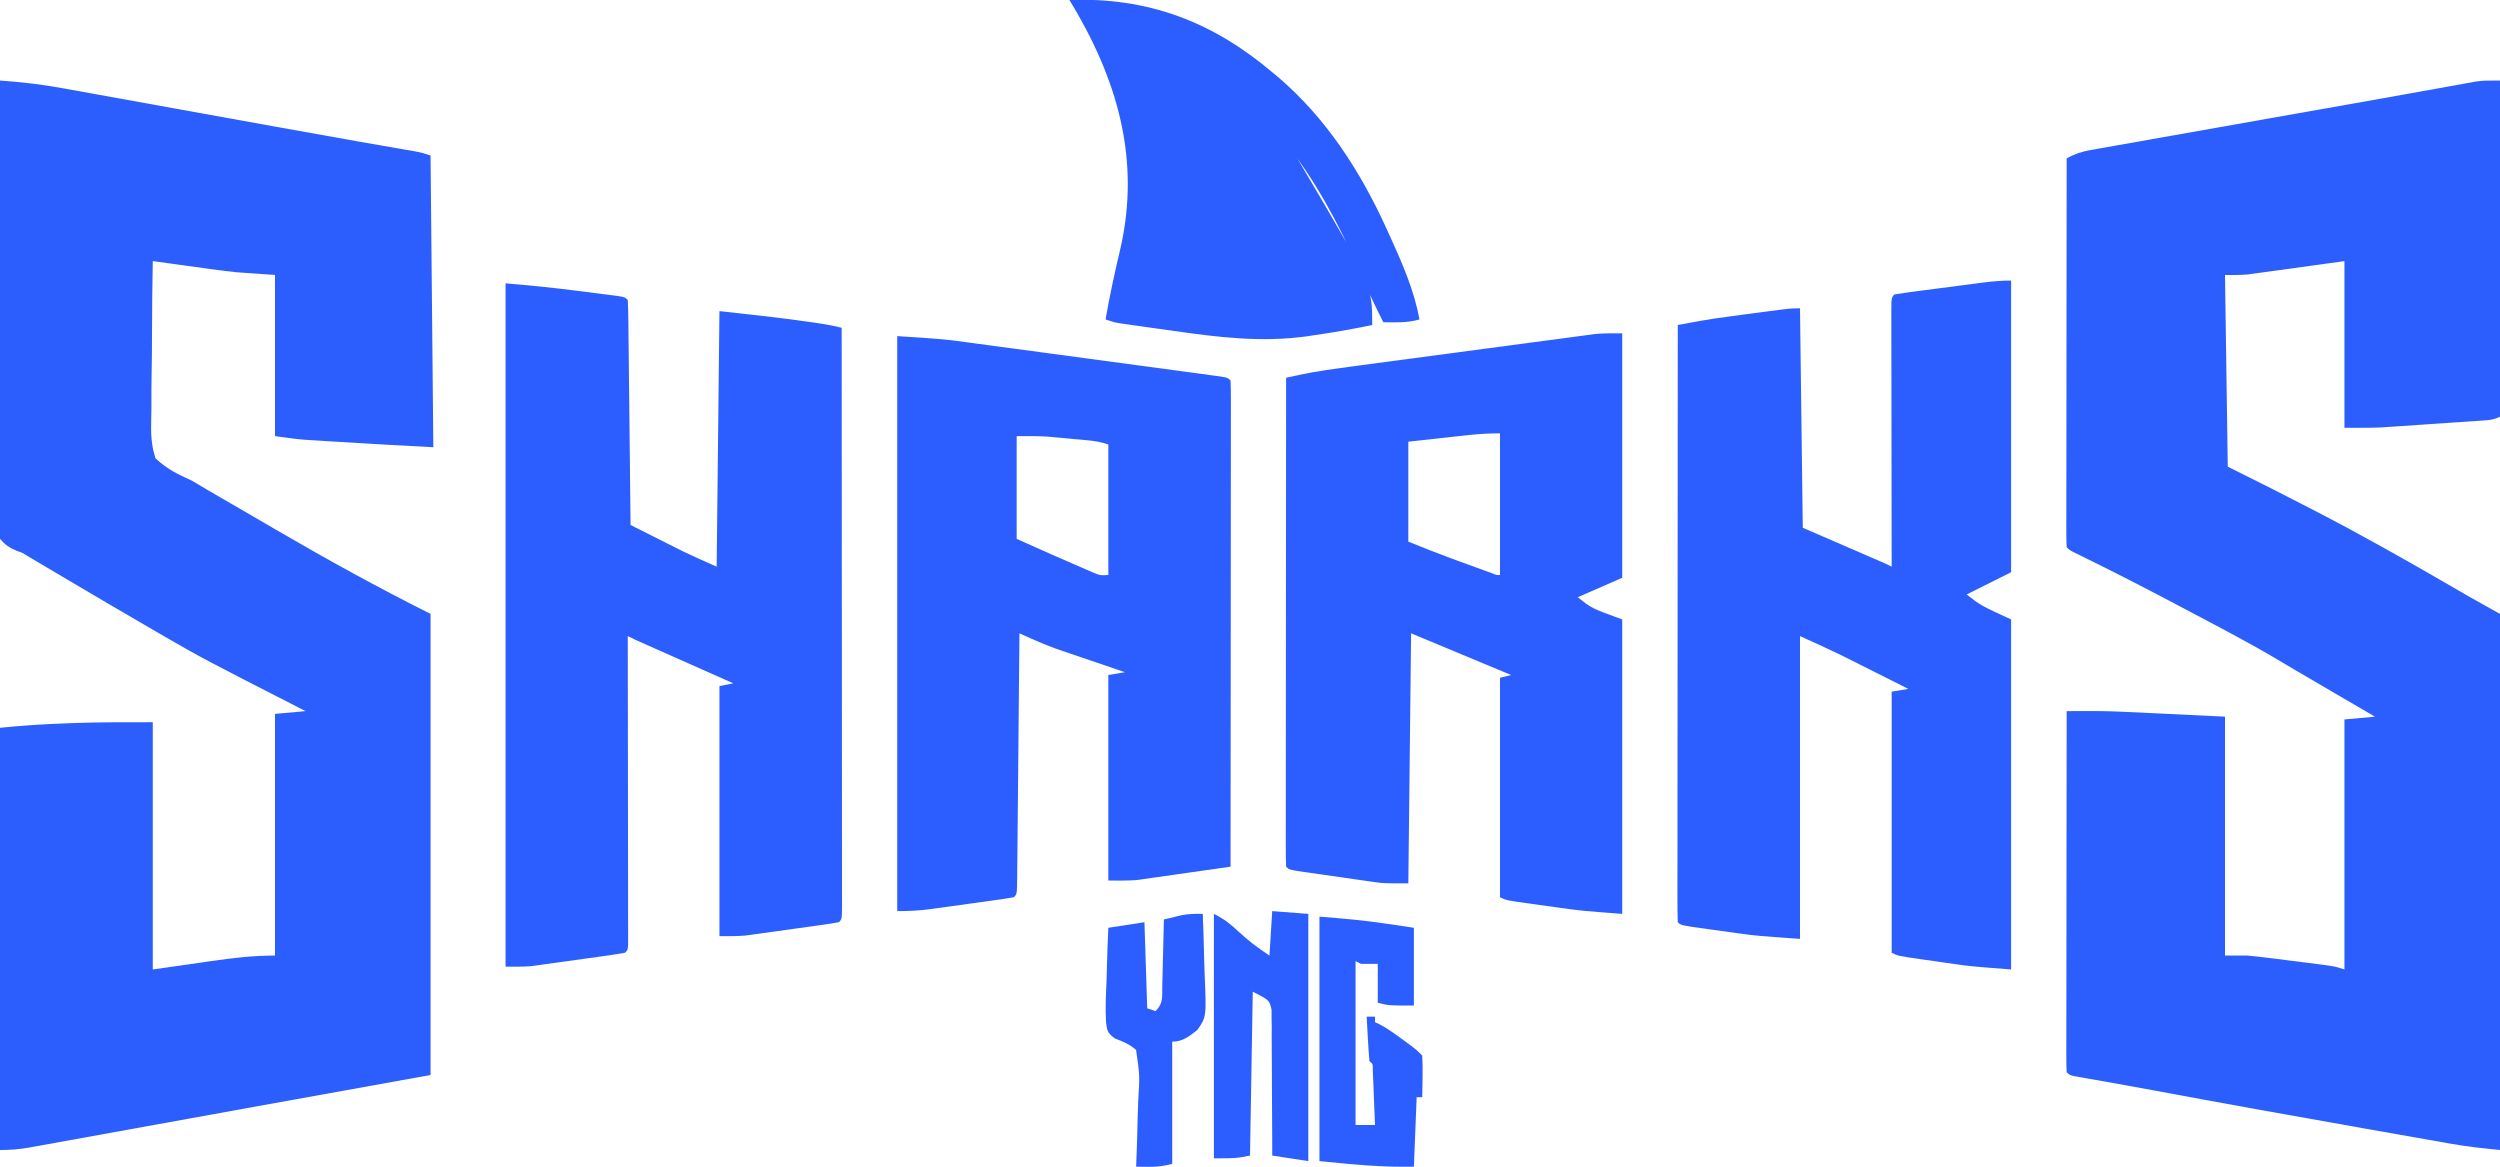 <?xml version="1.0" encoding="UTF-8"?>
<svg version="1.1" xmlns="http://www.w3.org/2000/svg" width="900" height="420">
<path d="M0 0 C0 39.93 0 79.86 0 121 C-2.216 122.108 -3.647 122.221 -6.107 122.389 C-7.38 122.479 -7.38 122.479 -8.679 122.571 C-9.599 122.631 -10.52 122.692 -11.469 122.754 C-12.419 122.819 -13.369 122.884 -14.348 122.951 C-16.365 123.089 -18.383 123.224 -20.4 123.357 C-23.46 123.56 -26.519 123.771 -29.578 123.982 C-31.542 124.115 -33.505 124.247 -35.469 124.379 C-36.373 124.441 -37.278 124.504 -38.21 124.568 C-39.52 124.654 -39.52 124.654 -40.857 124.74 C-41.988 124.816 -41.988 124.816 -43.141 124.893 C-47.424 125.053 -51.713 125 -56 125 C-56 105.2 -56 85.4 -56 65 C-67.907 66.641 -67.907 66.641 -79.813 68.291 C-81.315 68.496 -82.818 68.702 -84.32 68.906 C-85.089 69.014 -85.857 69.122 -86.648 69.233 C-87.774 69.386 -87.774 69.386 -88.922 69.541 C-89.566 69.63 -90.21 69.719 -90.874 69.81 C-93.573 70.051 -96.291 70 -99 70 C-98.67 92.77 -98.34 115.54 -98 139 C-92.72 141.64 -87.44 144.28 -82 147 C-77.203 149.448 -72.408 151.9 -67.625 154.375 C-66.686 154.861 -66.686 154.861 -65.727 155.357 C-49.598 163.712 -33.832 172.628 -18.118 181.736 C-17.067 182.345 -16.016 182.954 -14.934 183.582 C-14.006 184.121 -13.078 184.659 -12.123 185.214 C-8.103 187.513 -4.048 189.751 0 192 C0 255.69 0 319.38 0 385 C-5.858 384.414 -11.404 383.848 -17.151 382.836 C-17.796 382.723 -18.442 382.611 -19.107 382.495 C-21.219 382.125 -23.33 381.75 -25.441 381.375 C-26.953 381.109 -28.465 380.844 -29.977 380.578 C-34.007 379.87 -38.036 379.157 -42.065 378.442 C-44.57 377.999 -47.074 377.557 -49.579 377.115 C-74.829 372.662 -100.064 368.132 -125.269 363.43 C-129.898 362.567 -134.53 361.725 -139.166 360.903 C-140.185 360.721 -141.203 360.54 -142.253 360.352 C-144.226 360.001 -146.199 359.654 -148.172 359.31 C-149.052 359.153 -149.931 358.996 -150.837 358.834 C-151.618 358.697 -152.399 358.56 -153.204 358.418 C-155 358 -155 358 -156 357 C-156.096 355.317 -156.122 353.63 -156.12 351.944 C-156.122 350.849 -156.123 349.754 -156.124 348.626 C-156.121 347.414 -156.117 346.202 -156.114 344.953 C-156.114 343.685 -156.114 342.417 -156.114 341.11 C-156.114 337.623 -156.108 334.135 -156.101 330.648 C-156.095 327.007 -156.095 323.366 -156.093 319.725 C-156.09 312.826 -156.082 305.927 -156.072 299.028 C-156.061 291.176 -156.055 283.324 -156.05 275.471 C-156.04 259.314 -156.022 243.157 -156 227 C-153.782 226.995 -151.564 226.991 -149.346 226.989 C-148.111 226.986 -146.876 226.984 -145.603 226.982 C-140.802 227.006 -136.021 227.196 -131.227 227.438 C-130.395 227.477 -129.564 227.516 -128.708 227.557 C-125.68 227.701 -122.653 227.851 -119.625 228 C-112.819 228.33 -106.013 228.66 -99 229 C-99 257.38 -99 285.76 -99 315 C-96.36 315 -93.72 315 -91 315 C-88.437 315.237 -85.878 315.518 -83.324 315.84 C-82.632 315.926 -81.941 316.013 -81.228 316.102 C-79.781 316.283 -78.335 316.468 -76.889 316.654 C-74.676 316.939 -72.462 317.215 -70.248 317.49 C-59.424 318.859 -59.424 318.859 -56 320 C-56 290.3 -56 260.6 -56 230 C-52.37 229.67 -48.74 229.34 -45 229 C-46.535 228.105 -48.071 227.211 -49.652 226.289 C-51.747 225.068 -53.842 223.846 -55.938 222.625 C-57.029 221.989 -58.12 221.353 -59.245 220.697 C-64.167 217.827 -69.087 214.954 -73.992 212.055 C-74.731 211.618 -75.47 211.182 -76.231 210.732 C-77.556 209.947 -78.881 209.161 -80.205 208.374 C-90.983 201.996 -102.125 196.24 -113.188 190.375 C-113.927 189.983 -114.666 189.591 -115.427 189.187 C-126.246 183.452 -137.117 177.847 -148.104 172.441 C-149.01 171.995 -149.915 171.549 -150.848 171.09 C-151.631 170.707 -152.415 170.324 -153.223 169.929 C-155 169 -155 169 -156 168 C-156.096 166.19 -156.122 164.377 -156.12 162.565 C-156.122 161.385 -156.123 160.206 -156.124 158.991 C-156.121 157.685 -156.117 156.38 -156.114 155.035 C-156.113 153.655 -156.113 152.276 -156.114 150.897 C-156.114 147.141 -156.108 143.385 -156.101 139.629 C-156.095 135.707 -156.095 131.786 -156.093 127.865 C-156.09 120.435 -156.082 113.005 -156.072 105.574 C-156.061 97.117 -156.055 88.661 -156.05 80.204 C-156.04 62.802 -156.022 45.401 -156 28 C-153.167 26.45 -150.67 25.603 -147.496 25.041 C-146.597 24.878 -145.698 24.716 -144.772 24.549 C-143.303 24.293 -143.303 24.293 -141.804 24.032 C-140.247 23.754 -140.247 23.754 -138.658 23.469 C-135.208 22.854 -131.756 22.247 -128.305 21.641 C-125.881 21.21 -123.457 20.779 -121.033 20.347 C-114.619 19.206 -108.204 18.073 -101.788 16.941 C-95.393 15.812 -88.999 14.675 -82.605 13.539 C-71.658 11.595 -60.709 9.659 -49.759 7.728 C-42.84 6.506 -35.923 5.269 -29.009 4.021 C-26.647 3.597 -24.285 3.173 -21.924 2.75 C-20.505 2.494 -19.086 2.236 -17.667 1.977 C-15.775 1.631 -13.882 1.291 -11.989 0.952 C-10.964 0.766 -9.94 0.58 -8.884 0.388 C-6 0 -6 0 0 0 Z " fill="#2C5EFE" transform="translate(900,29)"/>
<path d="M0 0 C7.613 0.53 15.049 1.381 22.553 2.762 C24.025 3.026 24.025 3.026 25.526 3.295 C28.74 3.873 31.952 4.458 35.164 5.043 C37.442 5.454 39.72 5.864 41.998 6.274 C47.993 7.353 53.986 8.439 59.98 9.527 C65.958 10.611 71.938 11.689 77.918 12.768 C84.872 14.022 91.826 15.277 98.779 16.535 C108.807 18.349 118.836 20.156 128.874 21.917 C129.69 22.06 130.505 22.203 131.346 22.35 C135.035 22.997 138.725 23.64 142.416 24.278 C143.658 24.495 144.901 24.712 146.181 24.935 C147.244 25.118 148.306 25.302 149.401 25.491 C152 26 152 26 155 27 C155.33 61.65 155.66 96.3 156 132 C144.245 131.381 132.497 130.753 120.75 130 C119.402 129.917 118.055 129.833 116.707 129.75 C115.417 129.667 114.126 129.585 112.797 129.5 C111.656 129.428 110.515 129.356 109.339 129.281 C105.878 128.99 102.438 128.491 99 128 C99 108.86 99 89.72 99 70 C92.07 69.505 92.07 69.505 85 69 C82.353 68.707 79.709 68.389 77.07 68.027 C76.101 67.896 76.101 67.896 75.113 67.763 C73.116 67.492 71.121 67.215 69.125 66.938 C67.744 66.749 66.362 66.561 64.98 66.373 C61.653 65.919 58.326 65.462 55 65 C54.829 74.119 54.729 83.236 54.718 92.357 C54.71 96.593 54.679 100.827 54.592 105.062 C54.509 109.154 54.49 113.243 54.514 117.336 C54.513 118.893 54.488 120.449 54.44 122.005 C54.299 126.895 54.402 131.312 56 136 C59.951 139.773 64.011 141.758 69 144 C70.882 145.083 72.753 146.185 74.605 147.316 C76.465 148.4 78.326 149.482 80.188 150.562 C81.208 151.155 82.228 151.748 83.28 152.359 C85.432 153.609 87.584 154.858 89.737 156.106 C92.967 157.981 96.193 159.863 99.418 161.746 C117.667 172.372 136.109 182.555 155 192 C155 246.78 155 301.56 155 358 C134.87 361.63 114.74 365.26 94 369 C85.668 370.509 77.335 372.019 68.75 373.574 C57.246 375.654 57.246 375.654 51.648 376.666 C47.782 377.365 43.917 378.066 40.051 378.768 C35.216 379.647 30.38 380.522 25.543 381.393 C23.744 381.718 21.945 382.045 20.147 382.373 C17.688 382.821 15.229 383.264 12.77 383.706 C12.051 383.838 11.333 383.97 10.593 384.107 C6.942 384.756 3.745 385 0 385 C0 334.84 0 284.68 0 233 C7.721 232.228 15.265 231.708 23 231.438 C24.638 231.373 24.638 231.373 26.309 231.307 C35.89 230.958 45.393 231 55 231 C55 260.37 55 289.74 55 320 C65.395 318.515 65.395 318.515 76 317 C83.992 315.858 90.929 315 99 315 C99 286.29 99 257.58 99 228 C102.63 227.67 106.26 227.34 110 227 C108.642 226.306 108.642 226.306 107.256 225.598 C73.029 208.097 73.029 208.097 59 200 C58.133 199.5 57.266 199 56.372 198.485 C44.369 191.548 32.431 184.498 20.5 177.438 C19.373 176.771 18.246 176.104 17.084 175.417 C15.48 174.466 15.48 174.466 13.844 173.496 C12.907 172.941 11.971 172.386 11.006 171.814 C10.014 171.216 9.022 170.617 8 170 C7.336 169.763 6.672 169.526 5.988 169.282 C3.372 168.155 1.872 167.169 0 165 C-1.223 159.794 -1.011 154.597 -0.908 149.286 C-0.906 147.66 -0.907 146.033 -0.912 144.407 C-0.914 139.995 -0.867 135.586 -0.811 131.175 C-0.761 126.564 -0.756 121.953 -0.747 117.341 C-0.722 108.611 -0.656 99.882 -0.576 91.152 C-0.487 81.212 -0.443 71.273 -0.403 61.333 C-0.319 40.888 -0.178 20.444 0 0 Z " fill="#2C5EFE" transform="translate(0,29)"/>
<path d="M0 0 C8.749 0.729 17.4 1.601 26.095 2.729 C28.222 3.004 30.35 3.272 32.479 3.539 C33.833 3.713 35.188 3.888 36.543 4.062 C37.76 4.218 38.977 4.374 40.231 4.535 C43 5 43 5 44 6 C44.125 8.524 44.186 11.023 44.205 13.549 C44.215 14.339 44.225 15.129 44.235 15.944 C44.267 18.568 44.292 21.192 44.316 23.816 C44.337 25.631 44.358 27.446 44.379 29.26 C44.435 34.046 44.484 38.832 44.532 43.617 C44.582 48.497 44.638 53.376 44.693 58.256 C44.801 67.837 44.902 77.419 45 87 C48.477 88.753 51.957 90.502 55.438 92.25 C56.411 92.741 57.385 93.232 58.389 93.738 C59.352 94.222 60.316 94.705 61.309 95.203 C62.183 95.643 63.058 96.083 63.959 96.536 C67.93 98.448 71.972 100.21 76 102 C76.33 71.64 76.66 41.28 77 10 C97.955 12.328 97.955 12.328 106.875 13.562 C108.277 13.751 108.277 13.751 109.707 13.943 C113.54 14.468 117.251 15.039 121 16 C121.023 43.754 121.041 71.509 121.052 99.263 C121.057 112.149 121.064 125.035 121.075 137.921 C121.085 149.148 121.092 160.375 121.094 171.602 C121.095 177.55 121.098 183.499 121.106 189.448 C121.112 195.039 121.115 200.631 121.113 206.223 C121.113 208.282 121.115 210.341 121.119 212.4 C121.124 215.198 121.123 217.996 121.12 220.793 C121.123 221.619 121.126 222.445 121.129 223.296 C121.114 228.886 121.114 228.886 120 230 C117.425 230.446 114.862 230.837 112.273 231.191 C111.492 231.301 110.711 231.411 109.907 231.523 C108.247 231.755 106.588 231.984 104.928 232.212 C102.406 232.558 99.884 232.914 97.363 233.271 C95.75 233.495 94.137 233.719 92.523 233.941 C91.401 234.101 91.401 234.101 90.256 234.263 C89.539 234.36 88.822 234.457 88.083 234.557 C87.463 234.643 86.842 234.729 86.202 234.817 C83.144 235.071 80.068 235 77 235 C77 205.3 77 175.6 77 145 C78.65 144.67 80.3 144.34 82 144 C80.92 143.521 79.84 143.041 78.727 142.547 C74.727 140.772 70.728 138.995 66.729 137.219 C64.997 136.45 63.264 135.68 61.532 134.911 C59.044 133.807 56.557 132.703 54.07 131.598 C52.905 131.08 52.905 131.08 51.715 130.553 C46.228 128.114 46.228 128.114 44 127 C44.001 127.581 44.002 128.163 44.003 128.762 C44.025 142.891 44.041 157.02 44.052 171.148 C44.057 177.981 44.064 184.813 44.075 191.646 C44.086 198.233 44.092 204.821 44.095 211.409 C44.097 213.928 44.1 216.448 44.106 218.967 C44.113 222.483 44.114 225.998 44.114 229.513 C44.117 230.566 44.121 231.62 44.124 232.704 C44.123 233.657 44.122 234.609 44.12 235.59 C44.121 236.422 44.122 237.255 44.123 238.112 C44 240 44 240 43 241 C40.425 241.446 37.862 241.837 35.273 242.191 C34.492 242.301 33.711 242.411 32.907 242.523 C31.247 242.755 29.588 242.984 27.928 243.212 C25.406 243.558 22.884 243.914 20.363 244.271 C18.75 244.495 17.137 244.719 15.523 244.941 C14.401 245.101 14.401 245.101 13.256 245.263 C12.539 245.36 11.822 245.457 11.083 245.557 C10.463 245.643 9.842 245.729 9.202 245.817 C6.144 246.071 3.068 246 0 246 C0 164.82 0 83.64 0 0 Z " fill="#2C5EFF" transform="translate(182,102)"/>
<path d="M0 0 C0 34.65 0 69.3 0 105 C-7.92 108.96 -7.92 108.96 -16 113 C-10.957 116.969 -10.957 116.969 0 122 C0 163.58 0 205.16 0 248 C-14.646 246.873 -14.646 246.873 -20.324 246.062 C-22.143 245.803 -22.143 245.803 -23.998 245.539 C-25.824 245.272 -25.824 245.272 -27.688 245 C-29.578 244.733 -29.578 244.733 -31.506 244.461 C-40.741 243.13 -40.741 243.13 -43 242 C-43 210.98 -43 179.96 -43 148 C-41.02 147.67 -39.04 147.34 -37 147 C-40.785 145.095 -44.571 143.193 -48.359 141.293 C-49.642 140.649 -50.925 140.004 -52.207 139.359 C-54.071 138.421 -55.936 137.486 -57.801 136.551 C-59.474 135.71 -59.474 135.71 -61.181 134.853 C-66.077 132.477 -71.046 130.252 -76 128 C-76 163.97 -76 199.94 -76 237 C-91.775 235.873 -91.775 235.873 -97.676 235.062 C-99.564 234.803 -99.564 234.803 -101.49 234.539 C-103.382 234.272 -103.382 234.272 -105.312 234 C-106.637 233.82 -107.962 233.64 -109.287 233.461 C-118.872 232.128 -118.872 232.128 -120 231 C-120.098 228.231 -120.13 225.487 -120.12 222.718 C-120.121 221.839 -120.122 220.96 -120.123 220.054 C-120.125 217.086 -120.119 214.118 -120.114 211.15 C-120.113 209.032 -120.113 206.913 -120.114 204.795 C-120.114 199.025 -120.108 193.254 -120.101 187.484 C-120.095 181.461 -120.095 175.438 -120.093 169.414 C-120.09 158 -120.082 146.585 -120.072 135.171 C-120.061 122.179 -120.055 109.188 -120.05 96.197 C-120.04 69.465 -120.022 42.732 -120 16 C-118.249 15.678 -116.498 15.358 -114.747 15.037 C-113.772 14.858 -112.797 14.68 -111.792 14.496 C-108.361 13.887 -104.923 13.39 -101.469 12.93 C-100.164 12.756 -98.86 12.582 -97.516 12.402 C-96.527 12.273 -96.527 12.273 -95.518 12.14 C-93.475 11.872 -91.433 11.598 -89.391 11.324 C-79.394 10 -79.394 10 -76 10 C-75.67 36.07 -75.34 62.14 -75 89 C-65.1 93.29 -55.2 97.58 -45 102 C-44.34 102.33 -43.68 102.66 -43 103 C-43.002 101.787 -43.004 100.574 -43.007 99.324 C-43.027 87.92 -43.042 76.515 -43.052 65.11 C-43.057 59.246 -43.064 53.382 -43.075 47.518 C-43.086 41.864 -43.092 36.21 -43.095 30.557 C-43.097 28.394 -43.1 26.232 -43.106 24.07 C-43.113 21.052 -43.114 18.035 -43.114 15.018 C-43.117 14.114 -43.121 13.211 -43.124 12.28 C-43.114 6.114 -43.114 6.114 -42 5 C-39.244 4.554 -36.499 4.163 -33.73 3.809 C-32.482 3.644 -32.482 3.644 -31.208 3.477 C-29.442 3.245 -27.675 3.016 -25.909 2.788 C-23.209 2.44 -20.51 2.085 -17.811 1.729 C-16.096 1.505 -14.382 1.281 -12.668 1.059 C-11.457 0.899 -11.457 0.899 -10.221 0.737 C-6.773 0.296 -3.483 0 0 0 Z " fill="#2C5EFF" transform="translate(724,101)"/>
<path d="M0 0 C0 29.04 0 58.08 0 88 C-5.28 90.31 -10.56 92.62 -16 95 C-11.036 98.979 -11.036 98.979 0 103 C0 137.98 0 172.96 0 209 C-14.648 207.873 -14.648 207.873 -20.543 207.062 C-22.429 206.803 -22.429 206.803 -24.354 206.539 C-26.251 206.272 -26.251 206.272 -28.188 206 C-30.149 205.733 -30.149 205.733 -32.15 205.461 C-41.744 204.128 -41.744 204.128 -44 203 C-44 176.93 -44 150.86 -44 124 C-42.68 123.67 -41.36 123.34 -40 123 C-40.664 122.723 -41.328 122.447 -42.013 122.161 C-53.342 117.441 -64.671 112.72 -76 108 C-76.33 137.7 -76.66 167.4 -77 198 C-86.002 198 -86.002 198 -89.105 197.557 C-89.802 197.46 -90.499 197.363 -91.217 197.263 C-91.938 197.157 -92.659 197.051 -93.402 196.941 C-94.166 196.833 -94.929 196.724 -95.715 196.612 C-97.311 196.384 -98.907 196.153 -100.502 195.919 C-102.954 195.56 -105.408 195.212 -107.861 194.865 C-109.417 194.641 -110.972 194.417 -112.527 194.191 C-113.63 194.035 -113.63 194.035 -114.756 193.876 C-119.885 193.115 -119.885 193.115 -121 192 C-121.097 189.734 -121.122 187.466 -121.12 185.198 C-121.121 184.479 -121.122 183.759 -121.123 183.018 C-121.125 180.588 -121.119 178.159 -121.114 175.73 C-121.113 173.996 -121.113 172.262 -121.114 170.528 C-121.114 165.805 -121.108 161.082 -121.101 156.359 C-121.095 151.429 -121.095 146.499 -121.093 141.569 C-121.09 132.226 -121.082 122.883 -121.072 113.541 C-121.061 102.907 -121.055 92.274 -121.05 81.64 C-121.04 59.76 -121.022 37.88 -121 16 C-114.506 14.469 -108.063 13.36 -101.451 12.488 C-100.436 12.351 -99.422 12.214 -98.377 12.073 C-95.052 11.626 -91.725 11.184 -88.398 10.742 C-86.074 10.431 -83.749 10.12 -81.425 9.809 C-76.565 9.159 -71.705 8.513 -66.845 7.868 C-60.622 7.042 -54.401 6.208 -48.18 5.372 C-43.384 4.729 -38.589 4.09 -33.793 3.453 C-31.499 3.147 -29.204 2.84 -26.911 2.532 C-23.704 2.101 -20.498 1.677 -17.291 1.253 C-16.348 1.126 -15.405 0.998 -14.434 0.866 C-13.554 0.751 -12.674 0.636 -11.767 0.518 C-11.011 0.417 -10.255 0.317 -9.476 0.213 C-6.328 -0.058 -3.159 0 0 0 Z M-55.613 36.656 C-56.738 36.778 -57.862 36.9 -59.021 37.025 C-60.437 37.182 -61.853 37.339 -63.312 37.5 C-67.829 37.995 -72.346 38.49 -77 39 C-77 50.88 -77 62.76 -77 75 C-69.15 78.155 -69.15 78.155 -61.246 81.141 C-60.29 81.489 -59.334 81.837 -58.35 82.195 C-56.908 82.717 -56.908 82.717 -55.438 83.25 C-54.442 83.614 -53.446 83.977 -52.42 84.352 C-51.476 84.694 -50.531 85.037 -49.559 85.391 C-48.706 85.7 -47.853 86.01 -46.974 86.329 C-45.19 87.054 -45.19 87.054 -44 87 C-44 70.17 -44 53.34 -44 36 C-47.984 36 -51.669 36.224 -55.613 36.656 Z " fill="#2C5EFF" transform="translate(584,120)"/>
<path d="M0 0 C17.233 1.149 17.233 1.149 24.742 2.183 C25.6 2.297 26.457 2.411 27.341 2.529 C30.115 2.899 32.887 3.275 35.66 3.652 C37.623 3.916 39.586 4.178 41.549 4.441 C46.678 5.128 51.806 5.821 56.935 6.515 C61.097 7.077 65.26 7.636 69.424 8.194 C91.687 11.178 91.687 11.178 102.72 12.689 C104.929 12.99 107.14 13.287 109.35 13.582 C110.627 13.757 111.904 13.932 113.22 14.112 C114.323 14.26 115.426 14.409 116.562 14.563 C119 15 119 15 120 16 C120.097 18.253 120.122 20.509 120.12 22.764 C120.121 23.479 120.122 24.195 120.123 24.932 C120.125 27.347 120.119 29.763 120.114 32.178 C120.113 33.902 120.113 35.627 120.114 37.351 C120.114 42.047 120.108 46.743 120.101 51.439 C120.095 56.341 120.095 61.243 120.093 66.145 C120.09 75.435 120.082 84.724 120.072 94.014 C120.061 104.587 120.055 115.16 120.05 125.733 C120.04 147.489 120.022 169.244 120 191 C115.021 191.719 110.04 192.431 105.059 193.136 C103.367 193.377 101.675 193.619 99.984 193.864 C97.542 194.217 95.099 194.562 92.656 194.906 C91.537 195.07 91.537 195.07 90.395 195.238 C89.315 195.388 89.315 195.388 88.213 195.541 C87.591 195.63 86.969 195.719 86.329 195.81 C82.897 196.09 79.443 196 76 196 C76 171.58 76 147.16 76 122 C77.98 121.67 79.96 121.34 82 121 C81.169 120.718 80.337 120.436 79.481 120.146 C76.354 119.083 73.229 118.016 70.104 116.947 C68.76 116.488 67.415 116.03 66.069 115.574 C64.119 114.913 62.171 114.246 60.223 113.578 C58.471 112.981 58.471 112.981 56.684 112.372 C53.815 111.304 51.059 110.165 48.27 108.914 C47.468 108.555 46.666 108.197 45.839 107.827 C44.929 107.418 44.929 107.418 44 107 C43.99 108.175 43.979 109.351 43.969 110.562 C43.871 121.613 43.768 132.665 43.661 143.716 C43.605 149.399 43.552 155.081 43.503 160.763 C43.455 166.242 43.403 171.721 43.347 177.2 C43.327 179.295 43.308 181.391 43.291 183.486 C43.267 186.41 43.237 189.334 43.205 192.258 C43.2 193.133 43.194 194.008 43.188 194.91 C43.114 200.886 43.114 200.886 42 202 C39.413 202.446 36.838 202.837 34.238 203.191 C33.455 203.301 32.671 203.411 31.864 203.523 C30.201 203.755 28.537 203.984 26.873 204.212 C24.34 204.559 21.808 204.915 19.275 205.271 C17.659 205.495 16.042 205.719 14.426 205.941 C13.296 206.101 13.296 206.101 12.143 206.263 C8.005 206.822 4.21 207 0 207 C0 138.69 0 70.38 0 0 Z M43 36 C43 48.21 43 60.42 43 73 C55.438 78.57 55.438 78.57 67.938 84 C68.854 84.392 69.771 84.784 70.715 85.188 C73.067 86.168 73.067 86.168 76 86 C76 70.49 76 54.98 76 39 C73.242 38.081 71.049 37.729 68.176 37.465 C67.229 37.378 66.282 37.291 65.307 37.201 C64.319 37.114 63.331 37.027 62.312 36.938 C61.344 36.847 60.375 36.756 59.377 36.662 C57.947 36.534 57.947 36.534 56.488 36.402 C55.628 36.325 54.767 36.247 53.88 36.168 C50.259 35.957 46.627 36 43 36 Z " fill="#2C5EFF" transform="translate(323,121)"/>
<path d="M0 0 C28.213 -1.031 51.437 7.762 73 26 C73.801 26.665 74.601 27.33 75.426 28.016 C92.524 42.741 104.699 61.609 114 82 C114.385 82.842 114.769 83.684 115.166 84.551 C119.659 94.482 124.057 104.212 126 115 C121.646 116.268 117.492 116.066 113 116 C110.642 111.372 108.412 106.736 106.363 101.963 C99.618 86.292 92.015 70.86 82 57 C82.45 57.744 82.9 58.488 83.363 59.254 C109 102.77 109 102.77 109 117 C102.173 118.43 95.343 119.643 88.438 120.625 C87.145 120.826 87.145 120.826 85.826 121.031 C69.32 123.367 53.499 121.437 37.125 119.062 C35.108 118.781 33.091 118.5 31.074 118.221 C29.156 117.951 27.238 117.681 25.32 117.41 C23.98 117.221 23.98 117.221 22.612 117.028 C21.787 116.908 20.961 116.788 20.11 116.664 C19.024 116.508 19.024 116.508 17.917 116.348 C16 116 16 116 13 115 C14.452 106.585 16.263 98.294 18.232 89.986 C25.843 57.266 17.113 28.033 0 0 Z M77 50 C78 52 78 52 78 52 Z M80 54 C81 56 81 56 81 56 Z " fill="#2C5EFF" transform="translate(385,0)"/>
<path d="M0 0 C8.21 0.632 16.202 1.339 24.312 2.562 C29.108 3.274 29.108 3.274 34 4 C34 13.24 34 22.48 34 32 C25 32 25 32 21 31 C21 26.38 21 21.76 21 17 C19.02 17 17.04 17 15 17 C14.34 16.67 13.68 16.34 13 16 C13 35.47 13 54.94 13 75 C15.31 75 17.62 75 20 75 C19.862 71.354 19.713 67.708 19.562 64.062 C19.523 63.022 19.484 61.981 19.443 60.908 C19.401 59.919 19.36 58.929 19.316 57.91 C19.28 56.994 19.243 56.077 19.205 55.133 C19.23 53.018 19.23 53.018 18 52 C17.763 49.308 17.578 46.635 17.438 43.938 C17.394 43.179 17.351 42.42 17.307 41.639 C17.2 39.759 17.1 37.88 17 36 C17.99 36 18.98 36 20 36 C20 36.66 20 37.32 20 38 C20.544 38.248 21.088 38.495 21.648 38.75 C24.506 40.269 27.015 42.087 29.625 44 C31.067 45.052 31.067 45.052 32.539 46.125 C35 48 35 48 37 50 C37.145 52.581 37.187 55.049 37.125 57.625 C37.116 58.331 37.107 59.038 37.098 59.766 C37.074 61.511 37.038 63.255 37 65 C36.34 65 35.68 65 35 65 C34.67 73.25 34.34 81.5 34 90 C22.335 90.254 11.828 89.183 0 88 C0 58.96 0 29.92 0 0 Z " fill="#2C5EFF" transform="translate(475,330)"/>
<path d="M0 0 C4.29 0.33 8.58 0.66 13 1 C13 30.37 13 59.74 13 90 C8.71 89.34 4.42 88.68 0 88 C0.001 86.355 0.002 84.71 0.003 83.015 C-0 76.916 -0.043 70.819 -0.098 64.721 C-0.116 62.081 -0.123 59.441 -0.12 56.8 C-0.117 53.007 -0.153 49.215 -0.195 45.422 C-0.186 44.239 -0.177 43.057 -0.168 41.839 C-0.187 40.738 -0.207 39.637 -0.227 38.503 C-0.231 37.535 -0.236 36.567 -0.241 35.569 C-0.969 32.095 -0.969 32.095 -7 29 C-7.33 48.47 -7.66 67.94 -8 88 C-13 89 -13 89 -21 89 C-21 59.96 -21 30.92 -21 1 C-17.273 2.863 -15.122 4.565 -12.125 7.375 C-8.504 10.769 -5.222 13.185 -1 16 C-0.67 10.72 -0.34 5.44 0 0 Z " fill="#2C5EFF" transform="translate(458,328)"/>
<path d="M0 0 C0.223 5.426 0.386 10.849 0.494 16.278 C0.539 18.122 0.601 19.966 0.679 21.809 C1.312 37.133 1.312 37.133 -1.973 41.808 C-4.814 44.067 -7.276 46 -11 46 C-11 60.52 -11 75.04 -11 90 C-14.269 90.817 -16.47 91.111 -19.75 91.062 C-20.949 91.049 -20.949 91.049 -22.172 91.035 C-22.775 91.024 -23.378 91.012 -24 91 C-23.921 89.139 -23.921 89.139 -23.841 87.24 C-23.66 82.622 -23.545 78.005 -23.451 73.385 C-23.4 71.389 -23.332 69.392 -23.246 67.397 C-22.681 58.122 -22.681 58.122 -24 49 C-26.483 46.799 -28.683 45.999 -31.751 44.798 C-34.36 42.712 -34.414 42.209 -34.823 39.026 C-35.112 33.884 -34.872 28.764 -34.625 23.625 C-34.575 21.822 -34.529 20.018 -34.488 18.215 C-34.378 13.807 -34.206 9.405 -34 5 C-29.71 4.34 -25.42 3.68 -21 3 C-20.67 13.23 -20.34 23.46 -20 34 C-19.01 34.33 -18.02 34.66 -17 35 C-14.135 32.135 -14.684 30.032 -14.586 26.023 C-14.567 25.338 -14.547 24.653 -14.527 23.947 C-14.467 21.756 -14.421 19.566 -14.375 17.375 C-14.337 15.891 -14.298 14.406 -14.258 12.922 C-14.162 9.281 -14.078 5.641 -14 2 C-12.606 1.66 -11.21 1.328 -9.812 1 C-9.035 0.814 -8.258 0.629 -7.457 0.438 C-4.92 -0.014 -2.571 -0.073 0 0 Z " fill="#2C5EFF" transform="translate(433,329)"/>
</svg>
